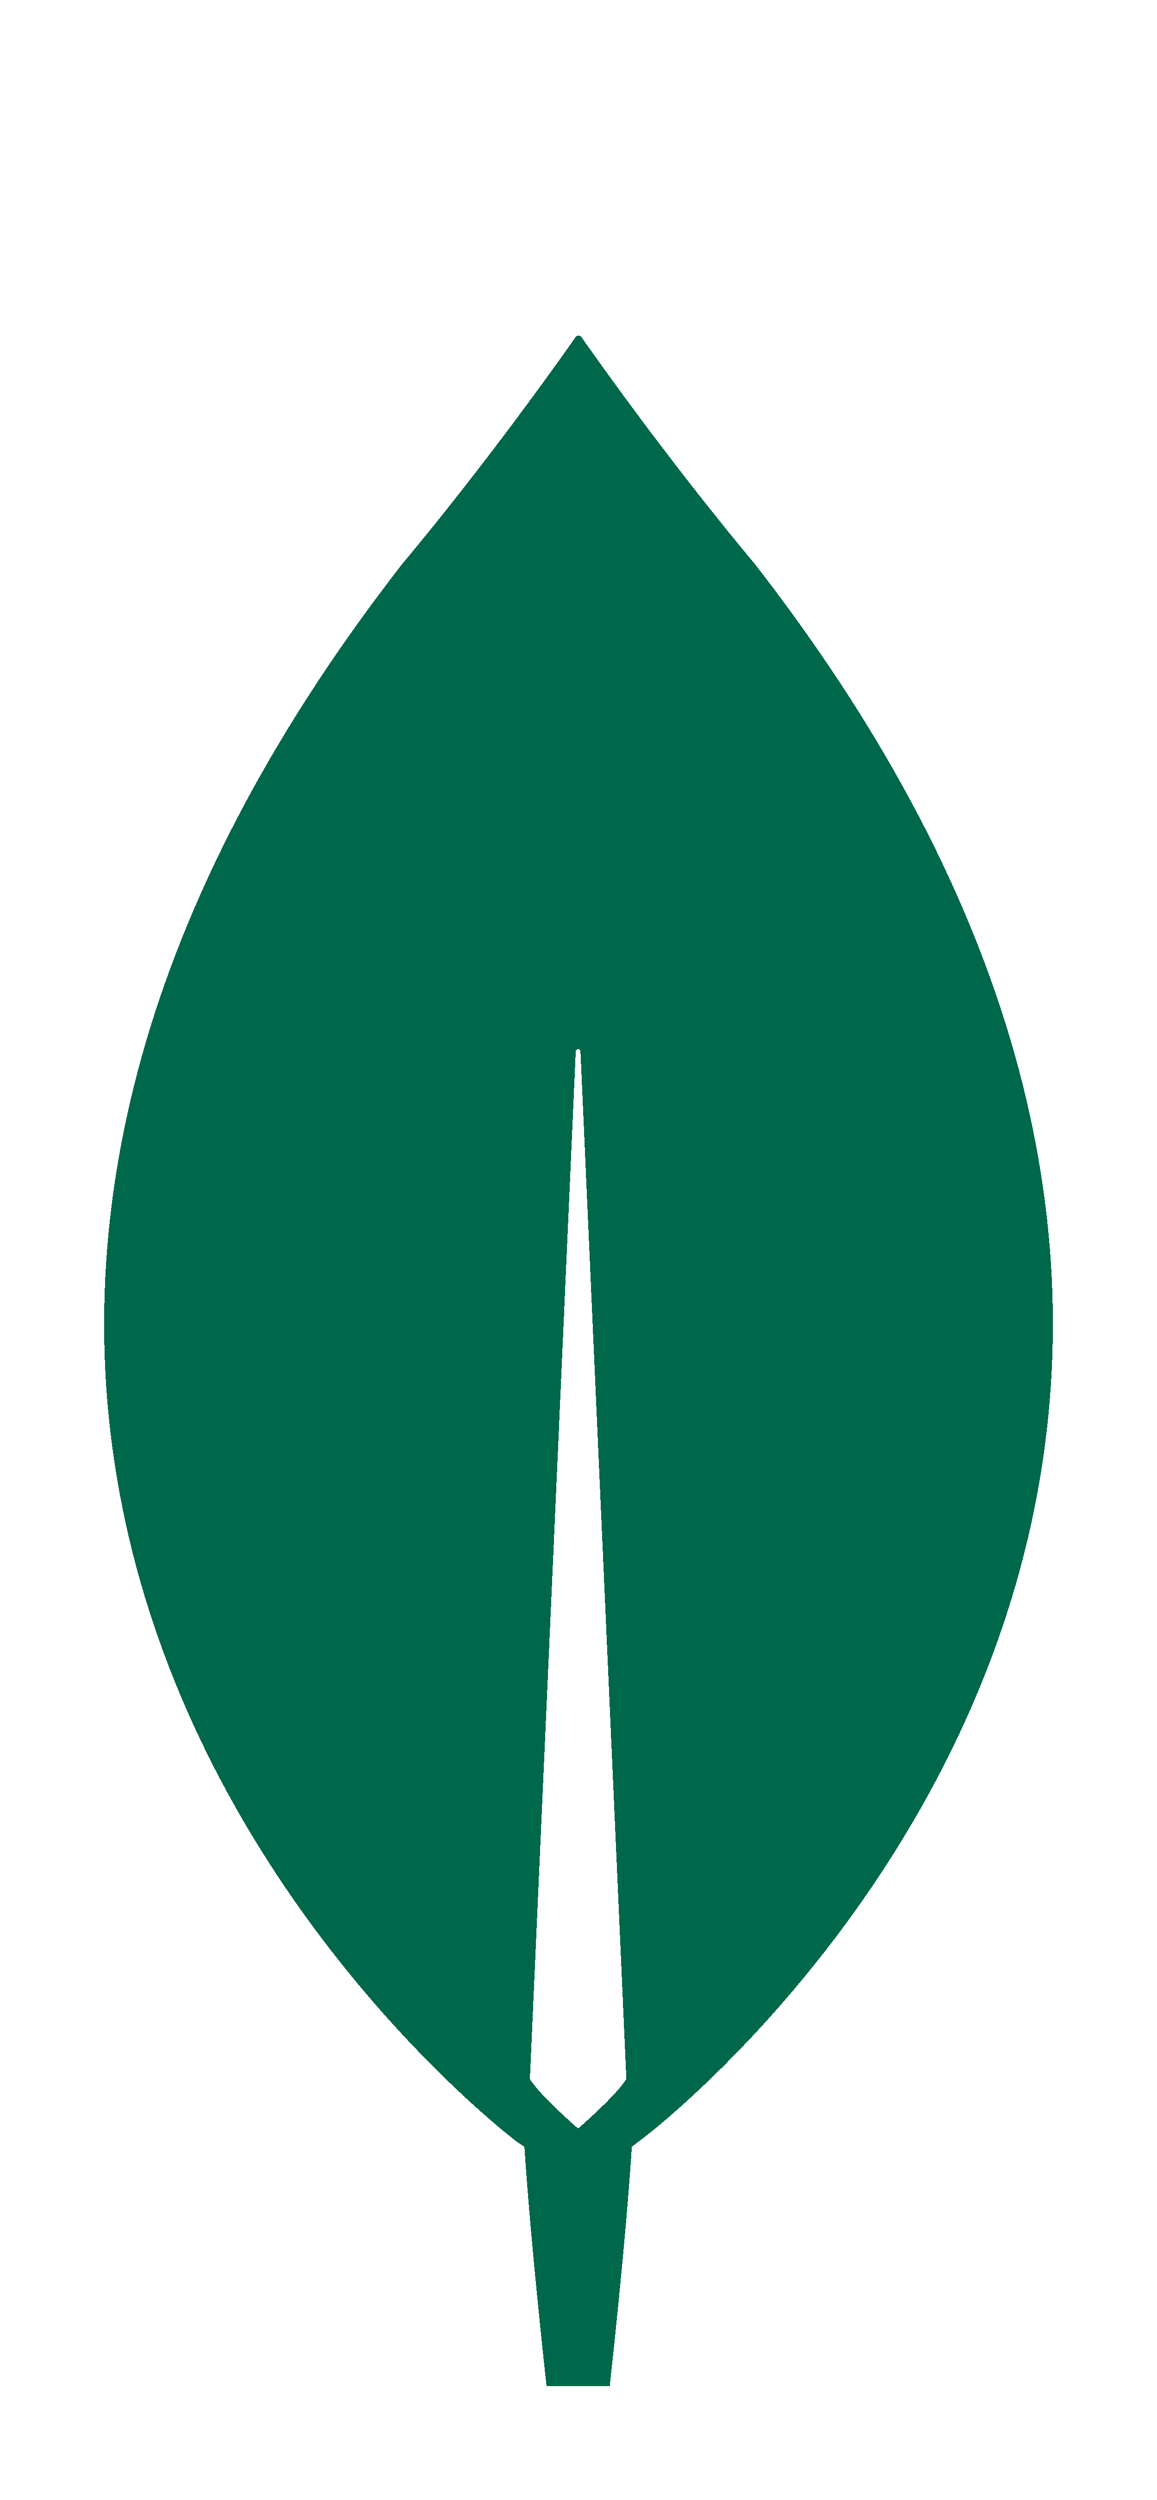 <?xml version="1.0" encoding="UTF-8" standalone="no"?>
<svg
   xmlns:dc="http://purl.org/dc/elements/1.1/"
   xmlns:cc="http://creativecommons.org/ns#"
   xmlns:rdf="http://www.w3.org/1999/02/22-rdf-syntax-ns#"
   xmlns:svg="http://www.w3.org/2000/svg"
   xmlns="http://www.w3.org/2000/svg"
   xmlns:sodipodi="http://sodipodi.sourceforge.net/DTD/sodipodi-0.dtd"
   xmlns:inkscape="http://www.inkscape.org/namespaces/inkscape"
   width="100"
   height="216"
   viewBox="0 0 100 216"
   fill="none"
   version="1.1"
   id="svg22"
   sodipodi:docname="logo.svg"
   shape-rendering="crispEdges"
   inkscape:version="1.0.2-2 (e86c870879, 2021-01-15)">
  <defs
     id="defs26" />
  <sodipodi:namedview
     pagecolor="#ffffff"
     bordercolor="#666666"
     borderopacity="1"
     objecttolerance="10"
     gridtolerance="10"
     guidetolerance="10"
     inkscape:pageopacity="0"
     inkscape:pageshadow="2"
     inkscape:window-width="1920"
     inkscape:window-height="1010"
     id="namedview24"
     showgrid="false"
     inkscape:pagecheckerboard="true"
     borderlayer="false"
     inkscape:showpageshadow="false"
     inkscape:zoom="1.1880342"
     inkscape:cx="468"
     inkscape:cy="101"
     inkscape:window-x="-1926"
     inkscape:window-y="111"
     inkscape:window-maximized="1"
     inkscape:current-layer="svg22" />
  <path
     d="M 65.254,48.747 C 57.884,39.924 51.536,30.964 50.24,29.103 c -0.137,-0.138 -0.34,-0.138 -0.477,0 -1.297,1.861 -7.644,10.821 -15.015,19.643 -63.264,81.398 9.964,136.331 9.964,136.331 l 0.614,0.414 c 0.547,8.478 1.912,20.678 1.912,20.678 h 2.73 2.73 c 0,0 1.365,-12.132 1.911,-20.678 l 0.614,-0.482 c 0.068,0.068 73.296,-54.864 10.032,-136.262 z M 49.968,183.907 c 0,0 -3.277,-2.827 -4.163,-4.273 v -0.138 L 49.762,90.859 c 0,-0.276 0.409,-0.276 0.409,0 l 3.958,88.636 v 0.138 c -0.886,1.446 -4.162,4.273 -4.162,4.273 z"
     fill="#00684a"
     id="path16"
     style="stroke-width:1.591" />
</svg>

